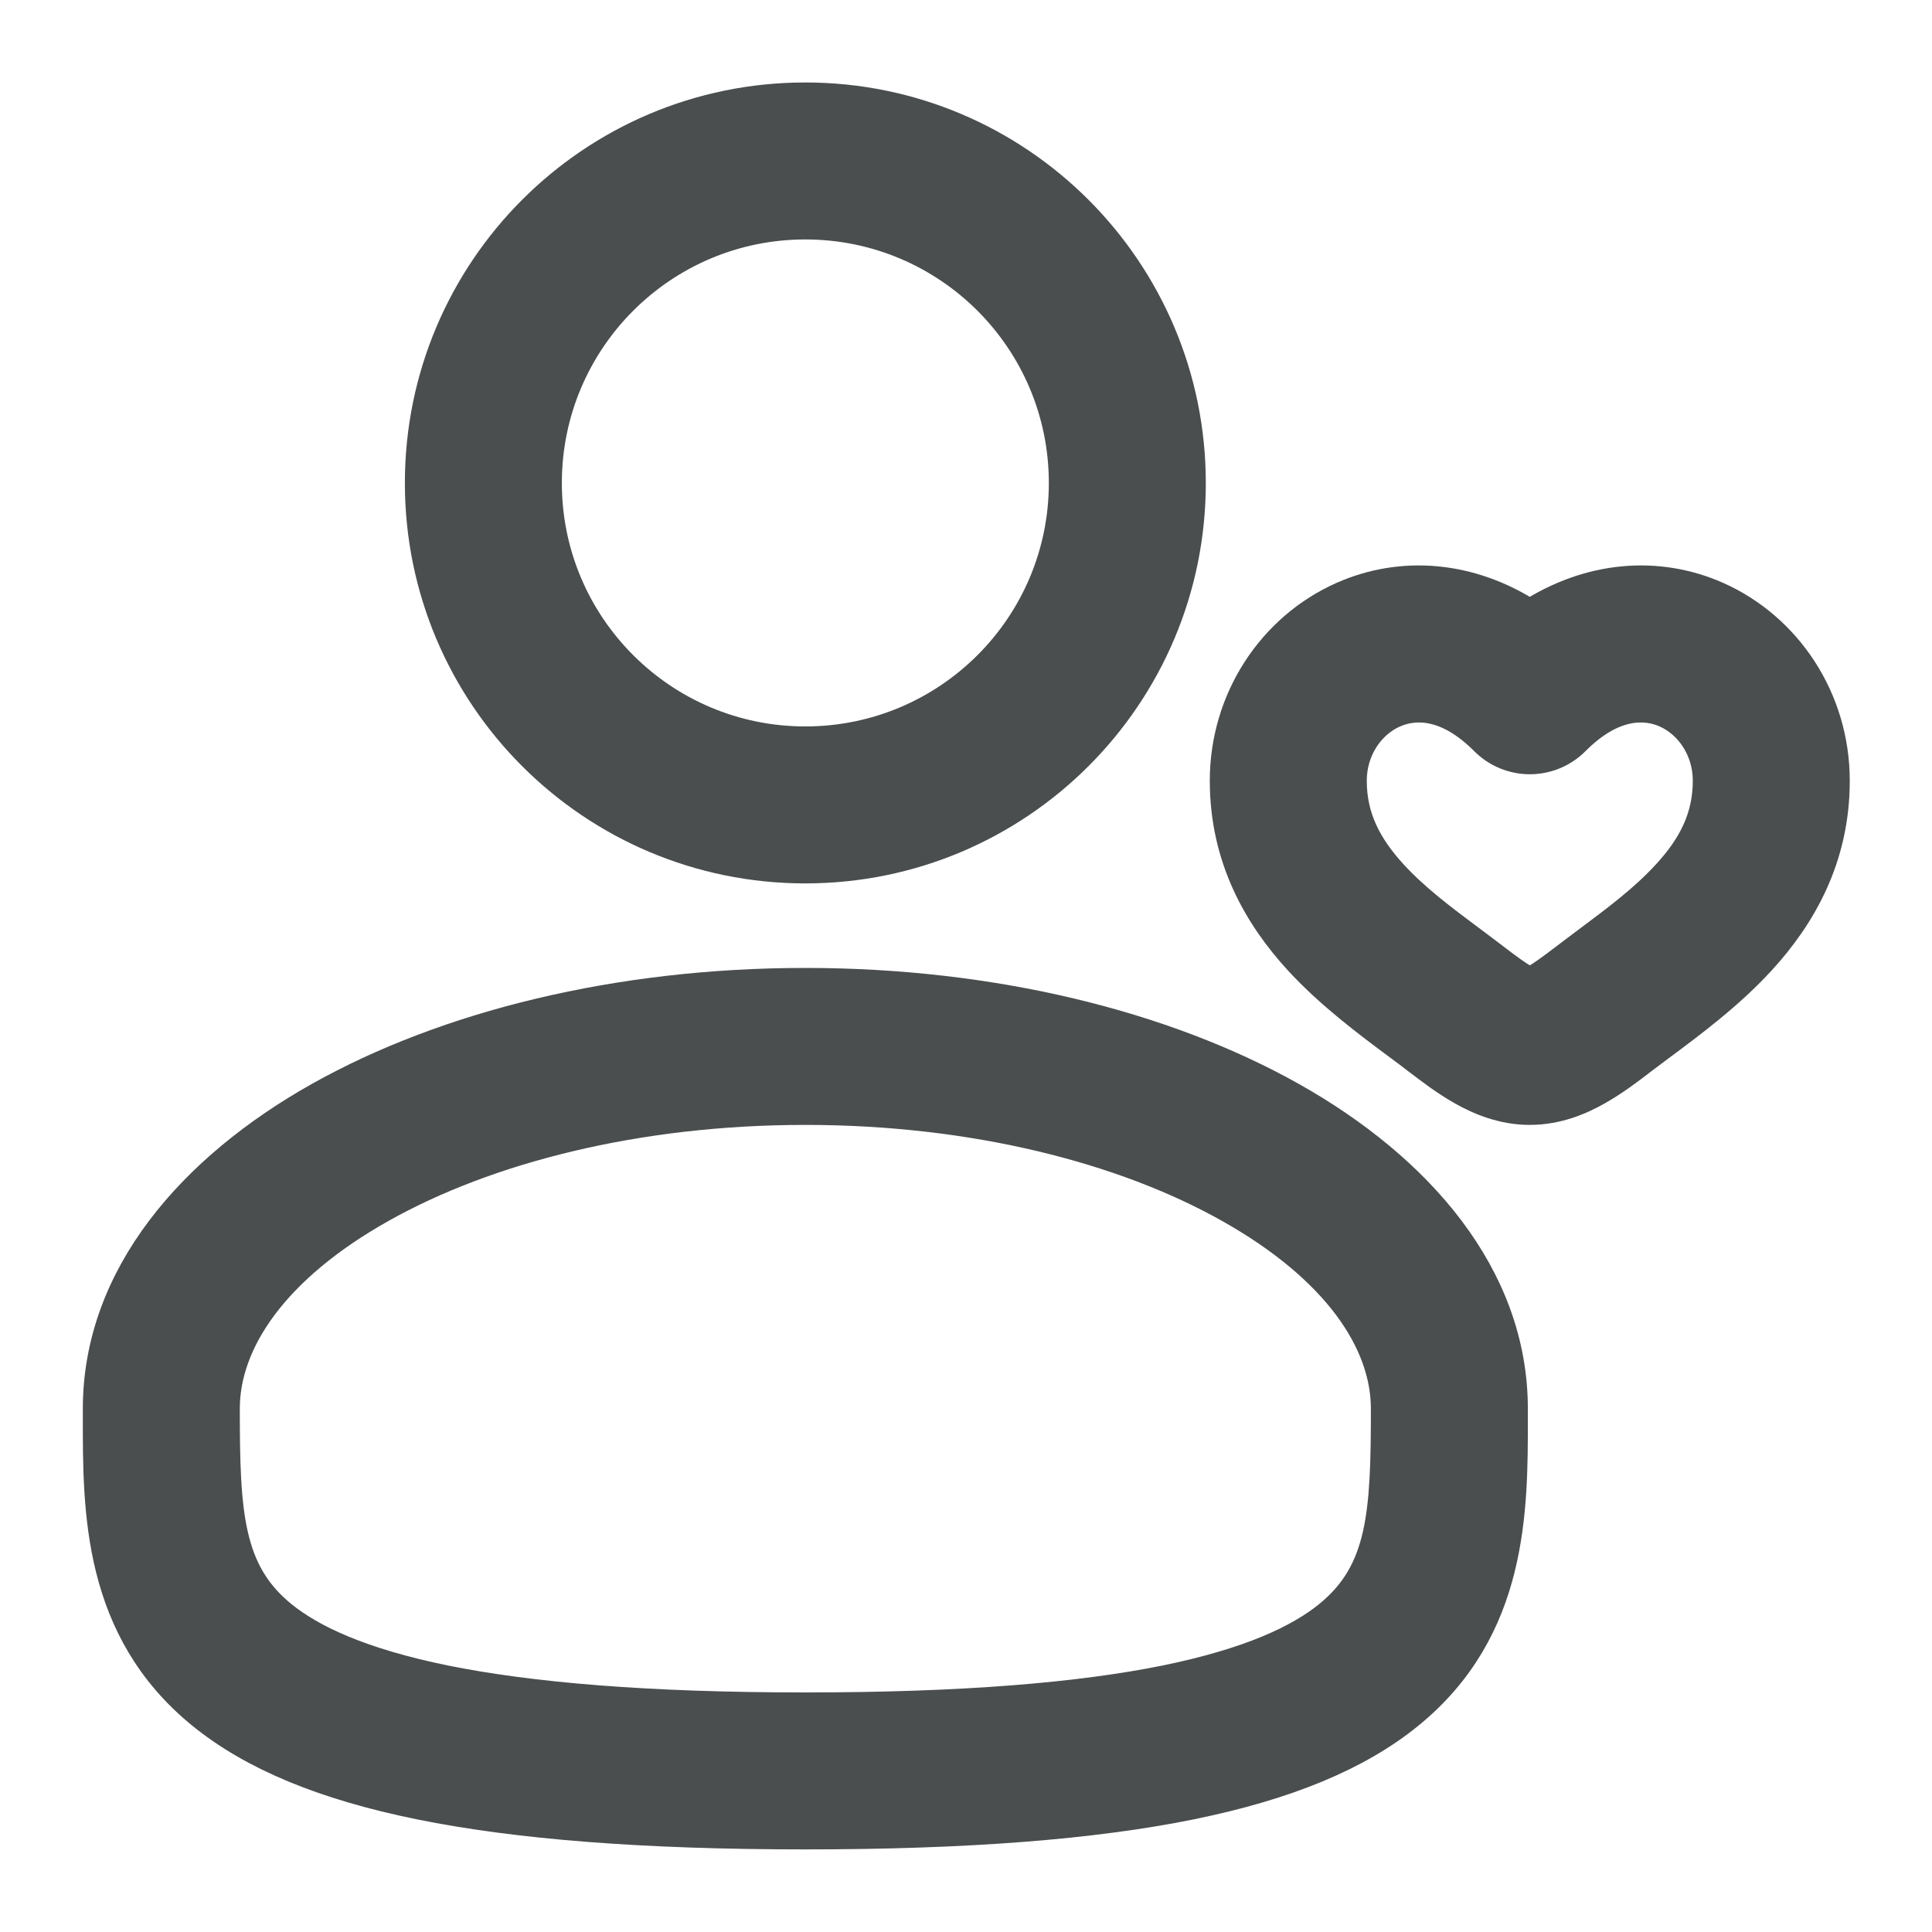 <svg width="16" height="16" viewBox="0 0 16 16" fill="none" xmlns="http://www.w3.org/2000/svg">
<g clip-path="url(#clip0_6816_8787)">
<path fill-rule="evenodd" clip-rule="evenodd" d="M3.503 4C3.503 2.251 4.92 0.833 6.669 0.833C8.418 0.833 9.836 2.251 9.836 4C9.836 5.749 8.418 7.166 6.669 7.166C4.92 7.166 3.503 5.749 3.503 4ZM6.669 1.833C5.473 1.833 4.503 2.803 4.503 4C4.503 5.196 5.473 6.166 6.669 6.166C7.866 6.166 8.836 5.196 8.836 4C8.836 2.803 7.866 1.833 6.669 1.833Z" fill="#4B4E4E"/>
<path fill-rule="evenodd" clip-rule="evenodd" d="M2.653 9.109C3.706 8.517 5.127 8.166 6.669 8.166C8.212 8.166 9.633 8.517 10.686 9.109C11.723 9.693 12.503 10.577 12.503 11.666L12.503 11.734C12.504 12.509 12.504 13.481 11.652 14.175C11.232 14.517 10.645 14.76 9.852 14.921C9.057 15.082 8.02 15.166 6.669 15.166C5.319 15.166 4.282 15.082 3.487 14.921C2.694 14.76 2.107 14.517 1.687 14.175C0.834 13.481 0.835 12.509 0.836 11.734L0.836 11.666C0.836 10.577 1.616 9.693 2.653 9.109ZM3.143 9.981C2.25 10.483 1.836 11.099 1.836 11.666C1.836 12.538 1.863 13.029 2.318 13.4C2.565 13.601 2.978 13.797 3.685 13.941C4.39 14.083 5.353 14.166 6.669 14.166C7.986 14.166 8.949 14.083 9.653 13.941C10.36 13.797 10.773 13.601 11.02 13.4C11.476 13.029 11.503 12.538 11.503 11.666C11.503 11.099 11.088 10.483 10.195 9.981C9.318 9.487 8.073 9.166 6.669 9.166C5.266 9.166 4.021 9.487 3.143 9.981Z" fill="#4B4E4E"/>
<path fill-rule="evenodd" clip-rule="evenodd" d="M11.13 4.964C11.61 4.752 12.168 4.792 12.669 5.119C13.171 4.792 13.729 4.752 14.209 4.964C14.779 5.217 15.169 5.799 15.169 6.466C15.169 7.098 14.893 7.574 14.562 7.935C14.304 8.217 13.985 8.454 13.732 8.642C13.678 8.682 13.627 8.72 13.58 8.756L13.579 8.757C13.48 8.833 13.352 8.931 13.216 9.007C13.081 9.084 12.892 9.166 12.669 9.166C12.447 9.166 12.258 9.084 12.122 9.007C11.987 8.931 11.859 8.833 11.76 8.757L11.758 8.756C11.712 8.72 11.661 8.682 11.607 8.642C11.354 8.454 11.035 8.217 10.776 7.935C10.445 7.574 10.169 7.098 10.169 6.466C10.169 5.799 10.559 5.217 11.13 4.964ZM11.169 6.466C11.169 6.192 11.329 5.969 11.534 5.879C11.712 5.8 11.994 5.792 12.315 6.115C12.409 6.209 12.536 6.262 12.669 6.262C12.803 6.262 12.93 6.209 13.024 6.115C13.345 5.792 13.627 5.8 13.805 5.879C14.009 5.969 14.169 6.192 14.169 6.466C14.169 6.776 14.044 7.021 13.825 7.259C13.637 7.464 13.413 7.632 13.165 7.817C13.103 7.864 13.039 7.911 12.974 7.961C12.865 8.044 12.79 8.099 12.724 8.137C12.697 8.152 12.68 8.16 12.669 8.163C12.659 8.16 12.641 8.152 12.615 8.137C12.549 8.099 12.473 8.044 12.365 7.961C12.3 7.911 12.236 7.864 12.174 7.817C11.926 7.632 11.701 7.464 11.513 7.259C11.295 7.021 11.169 6.776 11.169 6.466Z" fill="#4B4E4E"/>
<path fill-rule="evenodd" clip-rule="evenodd" d="M3.503 4C3.503 2.251 4.92 0.833 6.669 0.833C8.418 0.833 9.836 2.251 9.836 4C9.836 5.749 8.418 7.166 6.669 7.166C4.92 7.166 3.503 5.749 3.503 4ZM6.669 1.833C5.473 1.833 4.503 2.803 4.503 4C4.503 5.196 5.473 6.166 6.669 6.166C7.866 6.166 8.836 5.196 8.836 4C8.836 2.803 7.866 1.833 6.669 1.833Z" stroke="#4B4E4E" stroke-width="0.3"/>
<path fill-rule="evenodd" clip-rule="evenodd" d="M2.653 9.109C3.706 8.517 5.127 8.166 6.669 8.166C8.212 8.166 9.633 8.517 10.686 9.109C11.723 9.693 12.503 10.577 12.503 11.666L12.503 11.734C12.504 12.509 12.504 13.481 11.652 14.175C11.232 14.517 10.645 14.76 9.852 14.921C9.057 15.082 8.02 15.166 6.669 15.166C5.319 15.166 4.282 15.082 3.487 14.921C2.694 14.76 2.107 14.517 1.687 14.175C0.834 13.481 0.835 12.509 0.836 11.734L0.836 11.666C0.836 10.577 1.616 9.693 2.653 9.109ZM3.143 9.981C2.25 10.483 1.836 11.099 1.836 11.666C1.836 12.538 1.863 13.029 2.318 13.4C2.565 13.601 2.978 13.797 3.685 13.941C4.39 14.083 5.353 14.166 6.669 14.166C7.986 14.166 8.949 14.083 9.653 13.941C10.36 13.797 10.773 13.601 11.02 13.4C11.476 13.029 11.503 12.538 11.503 11.666C11.503 11.099 11.088 10.483 10.195 9.981C9.318 9.487 8.073 9.166 6.669 9.166C5.266 9.166 4.021 9.487 3.143 9.981Z" stroke="#4B4E4E" stroke-width="0.3"/>
<path fill-rule="evenodd" clip-rule="evenodd" d="M11.13 4.964C11.61 4.752 12.168 4.792 12.669 5.119C13.171 4.792 13.729 4.752 14.209 4.964C14.779 5.217 15.169 5.799 15.169 6.466C15.169 7.098 14.893 7.574 14.562 7.935C14.304 8.217 13.985 8.454 13.732 8.642C13.678 8.682 13.627 8.72 13.58 8.756L13.579 8.757C13.48 8.833 13.352 8.931 13.216 9.007C13.081 9.084 12.892 9.166 12.669 9.166C12.447 9.166 12.258 9.084 12.122 9.007C11.987 8.931 11.859 8.833 11.76 8.757L11.758 8.756C11.712 8.72 11.661 8.682 11.607 8.642C11.354 8.454 11.035 8.217 10.776 7.935C10.445 7.574 10.169 7.098 10.169 6.466C10.169 5.799 10.559 5.217 11.13 4.964ZM11.169 6.466C11.169 6.192 11.329 5.969 11.534 5.879C11.712 5.8 11.994 5.792 12.315 6.115C12.409 6.209 12.536 6.262 12.669 6.262C12.803 6.262 12.93 6.209 13.024 6.115C13.345 5.792 13.627 5.8 13.805 5.879C14.009 5.969 14.169 6.192 14.169 6.466C14.169 6.776 14.044 7.021 13.825 7.259C13.637 7.464 13.413 7.632 13.165 7.817C13.103 7.864 13.039 7.911 12.974 7.961C12.865 8.044 12.79 8.099 12.724 8.137C12.697 8.152 12.68 8.16 12.669 8.163C12.659 8.16 12.641 8.152 12.615 8.137C12.549 8.099 12.473 8.044 12.365 7.961C12.3 7.911 12.236 7.864 12.174 7.817C11.926 7.632 11.701 7.464 11.513 7.259C11.295 7.021 11.169 6.776 11.169 6.466Z" stroke="#4B4E4E" stroke-width="0.3"/>
</g>
<defs>
<clipPath id="clip0_6816_8787">
<rect width="16" height="16" fill="white"/>
</clipPath>
</defs>
</svg>
